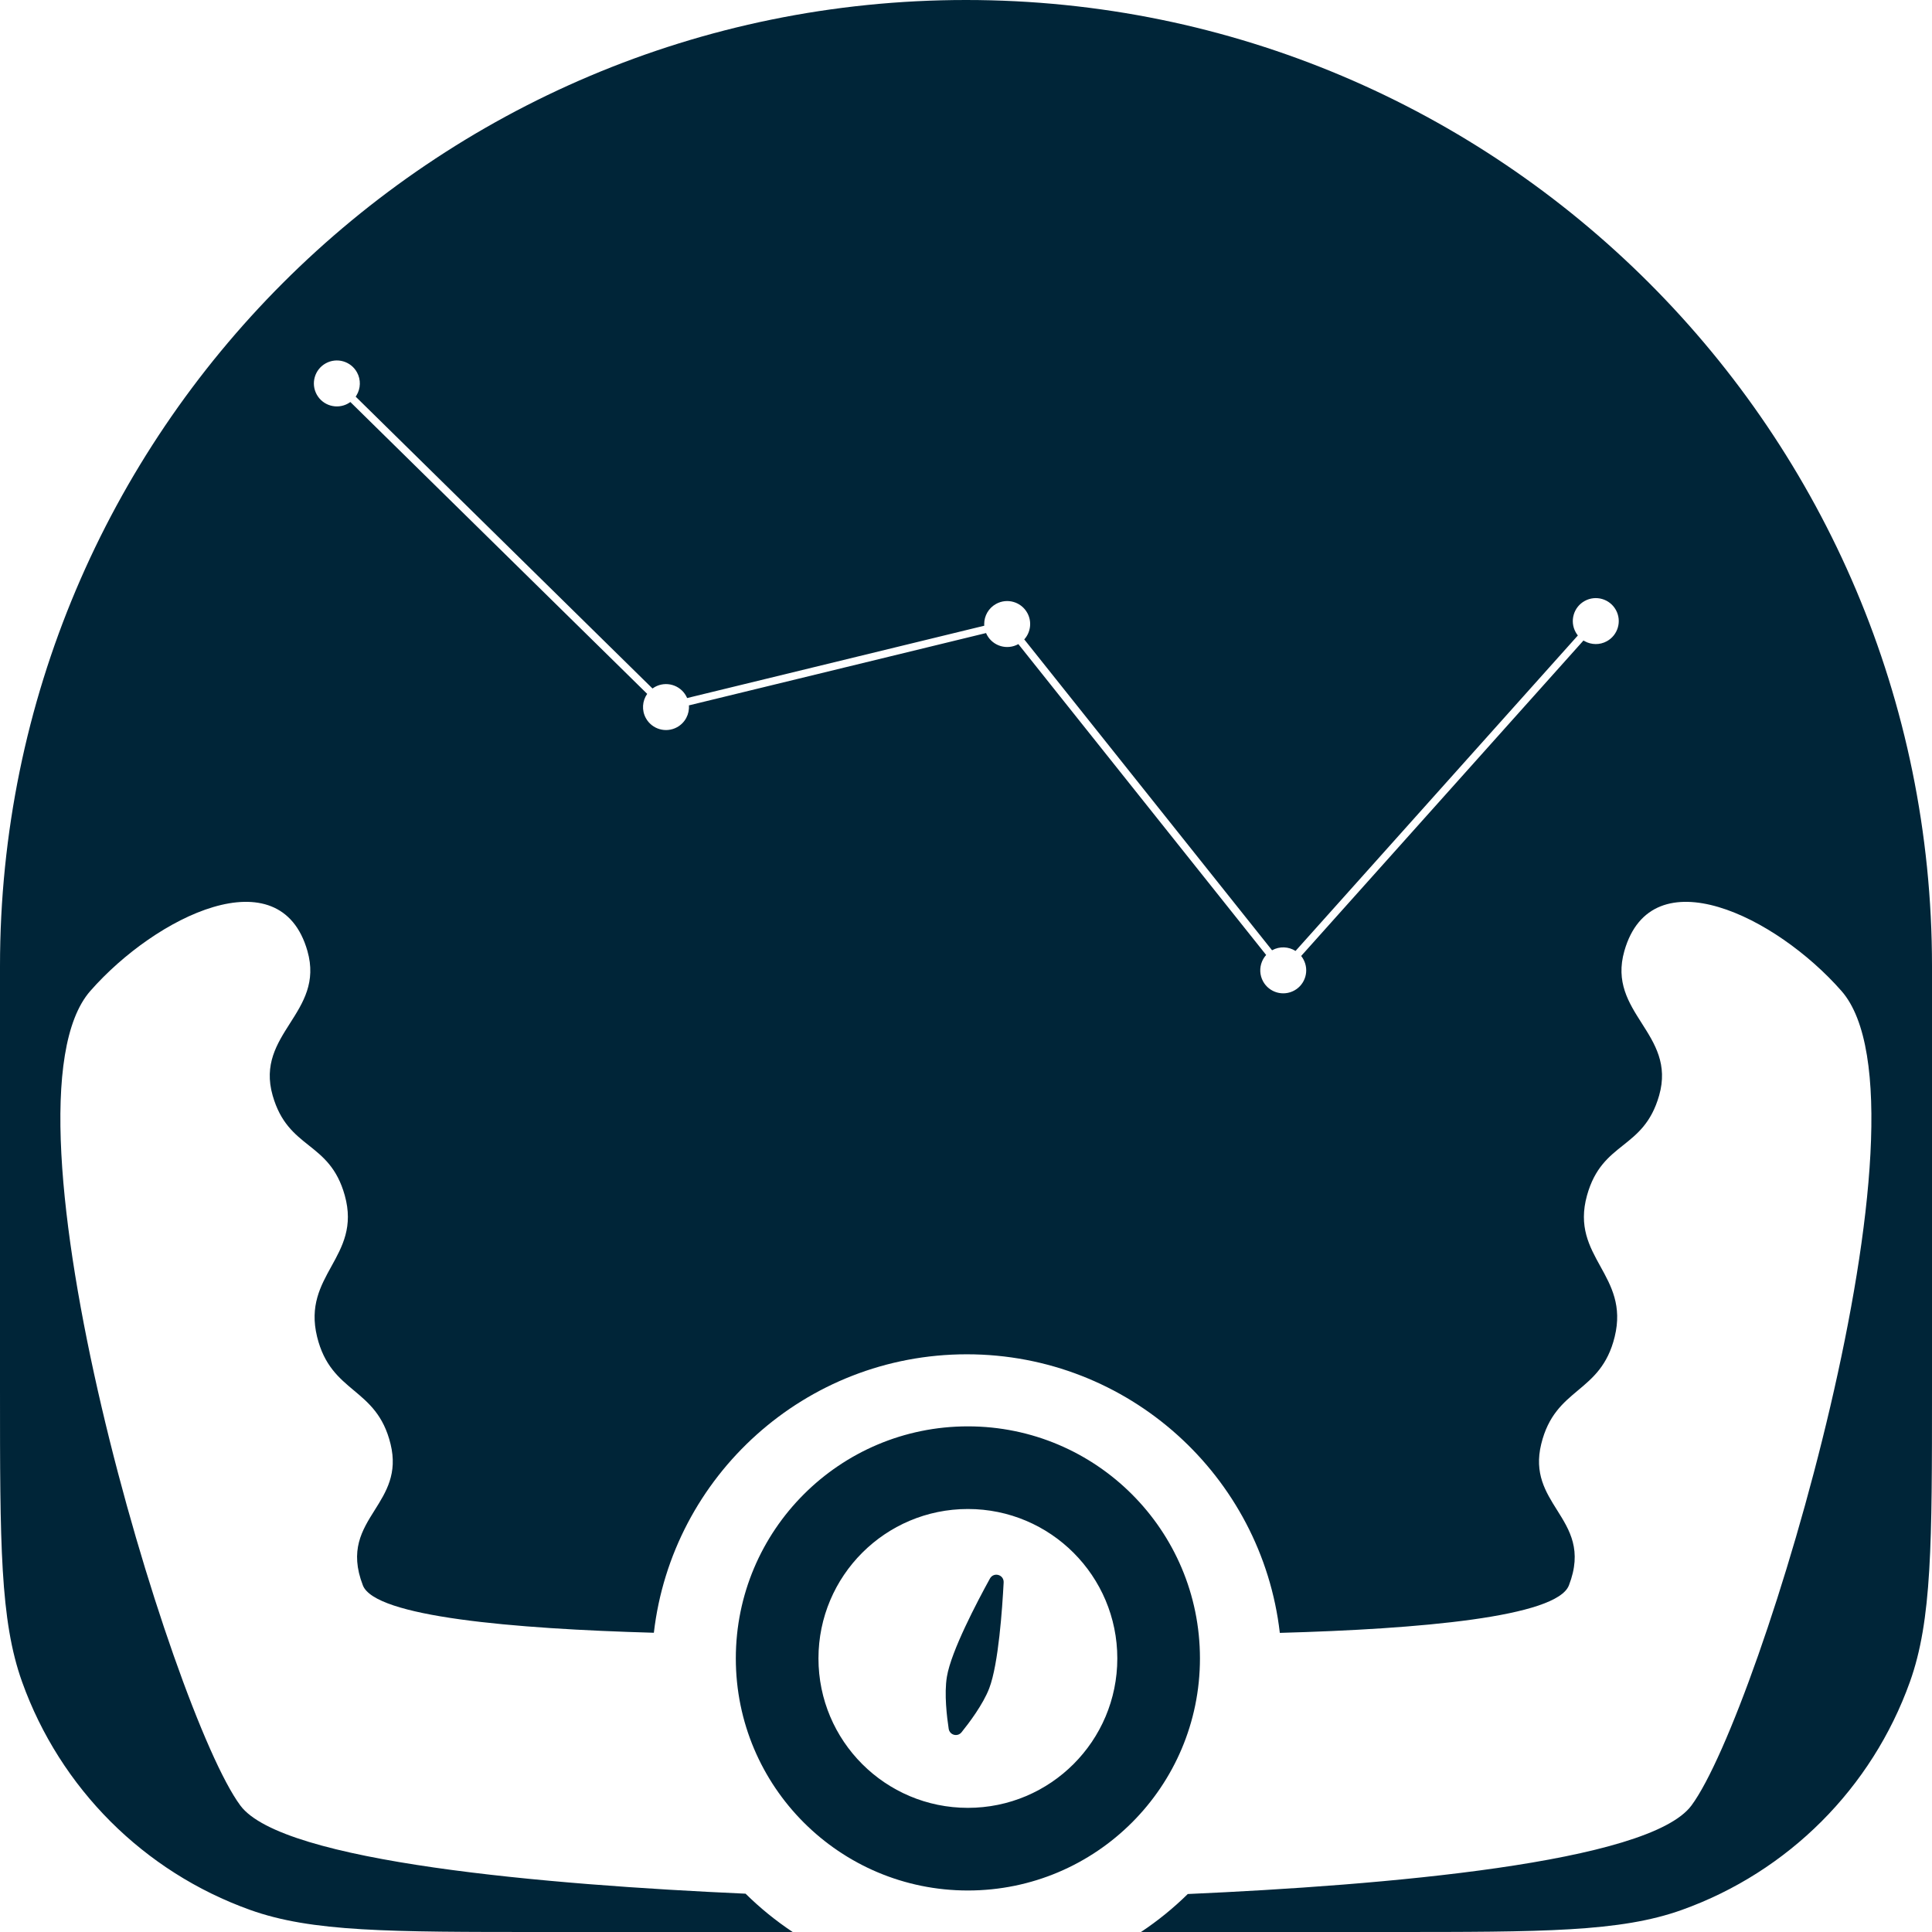 <svg width="512" height="512" viewBox="0 0 512 512" fill="none" xmlns="http://www.w3.org/2000/svg">
<g clip-path="url(#clip0_303_12083)">
<path fill-rule="evenodd" clip-rule="evenodd" d="M0 256C0 114.615 114.615 0 256 0C397.385 0 512 114.615 512 256V368.18C512 408.98 512 429.38 506.136 445.741C496.046 473.89 473.89 496.046 445.741 506.136C429.38 512 408.98 512 368.18 512H302.373C306.825 509.042 310.977 505.668 314.773 501.934C366.703 499.627 436.953 493.7 448.248 478.48C466.506 453.88 514.846 293.173 488.004 262.61C470.609 242.804 437.704 226.666 430.472 252.015C428.124 260.244 431.602 265.705 435.08 271.166C438.559 276.627 442.037 282.088 439.687 290.318C437.618 297.561 433.866 300.546 430.121 303.525C426.359 306.518 422.606 309.504 420.575 316.794C418.282 325.03 421.189 330.294 424.121 335.6C427.003 340.817 429.908 346.076 427.914 354.243C426.052 361.871 422.115 365.168 418.177 368.464C414.24 371.761 410.303 375.057 408.44 382.686C406.538 390.479 409.599 395.35 412.633 400.178C416.012 405.556 419.358 410.882 415.779 420.134C412.528 428.539 376.183 431.709 339.167 432.729C334.373 391.17 299.066 358.902 256.222 358.902C213.388 358.902 178.088 391.154 173.279 432.698C135.823 431.645 99.383 428.455 96.164 420.134C92.585 410.882 95.931 405.556 99.311 400.178C102.345 395.35 105.405 390.479 103.503 382.686C101.641 375.057 97.703 371.761 93.766 368.464C89.829 365.168 85.891 361.871 84.029 354.243C82.035 346.076 84.94 340.817 87.823 335.6C90.754 330.294 93.661 325.03 91.368 316.794C89.338 309.504 85.584 306.518 81.822 303.525C78.077 300.546 74.325 297.561 72.256 290.318C69.906 282.088 73.384 276.627 76.863 271.166C80.341 265.705 83.819 260.244 81.471 252.015C74.239 226.666 41.334 242.804 23.939 262.61C-2.903 293.173 45.437 453.88 63.695 478.48C74.853 493.514 144.84 499.481 197.583 501.848C201.403 505.616 205.584 509.019 210.07 512H143.82C103.02 512 82.62 512 66.259 506.136C38.11 496.046 15.954 473.89 5.864 445.741C0 429.38 0 408.98 0 368.18V256ZM94.483 104.766C95.569 102.966 95.692 100.651 94.604 98.677C92.982 95.732 89.278 94.66 86.333 96.282C83.388 97.905 82.316 101.608 83.938 104.554C85.561 107.499 89.264 108.571 92.21 106.949C92.435 106.824 92.65 106.688 92.853 106.54L171.512 183.883C170.221 185.726 170.005 188.216 171.164 190.32C172.787 193.265 176.49 194.338 179.435 192.715C181.588 191.529 182.74 189.233 182.571 186.933L261.313 167.767C261.392 167.952 261.481 168.134 261.58 168.313C263.202 171.259 266.905 172.331 269.851 170.708L269.874 170.695L335.545 253.079C335.076 253.6 334.706 254.192 334.444 254.827C333.764 256.476 333.81 258.408 334.738 260.092C336.361 263.037 340.064 264.109 343.01 262.487C345.955 260.864 347.027 257.161 345.404 254.215C345.233 253.904 345.038 253.613 344.822 253.344L419.639 169.738C419.744 169.805 419.851 169.868 419.96 169.928C421.728 170.9 423.94 170.973 425.838 169.928C428.783 168.305 429.855 164.602 428.232 161.656C426.61 158.711 422.907 157.639 419.961 159.262C417.016 160.884 415.944 164.588 417.566 167.533C417.738 167.845 417.933 168.136 418.148 168.404L343.332 252.01C341.517 250.862 339.148 250.711 337.133 251.821L337.109 251.834L271.439 169.45C273.126 167.576 273.531 164.769 272.246 162.437C270.623 159.492 266.92 158.419 263.974 160.042C261.966 161.148 260.829 163.221 260.823 165.362C260.822 165.516 260.827 165.67 260.839 165.824L182.097 184.99C182.018 184.805 181.929 184.623 181.83 184.444C180.208 181.498 176.504 180.426 173.559 182.049C173.333 182.173 173.119 182.31 172.915 182.457L94.256 105.114C94.336 105.001 94.412 104.884 94.483 104.766Z" fill="#002538"/>
<path fill-rule="evenodd" clip-rule="evenodd" d="M256.5 500C289.913 500 317 472.913 317 439.5C317 406.087 289.913 379 256.5 379C223.087 379 196 406.087 196 439.5C196 472.913 223.087 500 256.5 500ZM256.5 480.099C234.078 480.099 215.901 461.922 215.901 439.5C215.901 417.078 234.078 398.901 256.5 398.901C278.922 398.901 297.099 417.078 297.099 439.5C297.099 461.922 278.922 480.099 256.5 480.099ZM263.211 418.829C259.804 425.016 253.007 437.952 251.922 444.533C251.205 448.878 251.928 454.9 252.401 457.994C252.527 458.816 253.523 459.084 254.045 458.437C256.01 456.001 259.663 451.159 261.229 447.043C263.597 440.817 264.612 426.35 264.977 419.332C265.031 418.294 263.712 417.918 263.211 418.829Z" fill="#002538"/>
<path d="M251.922 444.533L250.935 444.37L251.922 444.533ZM263.211 418.829L262.335 418.346L263.211 418.829ZM252.401 457.994L251.412 458.145L252.401 457.994ZM254.045 458.437L254.823 459.065L254.045 458.437ZM261.229 447.043L260.294 446.688L261.229 447.043ZM264.977 419.332L265.976 419.384L264.977 419.332ZM316 439.5C316 472.361 289.361 499 256.5 499V501C290.466 501 318 473.466 318 439.5H316ZM256.5 380C289.361 380 316 406.639 316 439.5H318C318 405.534 290.466 378 256.5 378V380ZM197 439.5C197 406.639 223.639 380 256.5 380V378C222.534 378 195 405.534 195 439.5H197ZM256.5 499C223.639 499 197 472.361 197 439.5H195C195 473.466 222.534 501 256.5 501V499ZM214.901 439.5C214.901 462.474 233.526 481.099 256.5 481.099V479.099C234.63 479.099 216.901 461.37 216.901 439.5H214.901ZM256.5 397.901C233.526 397.901 214.901 416.526 214.901 439.5H216.901C216.901 417.63 234.63 399.901 256.5 399.901V397.901ZM298.099 439.5C298.099 416.526 279.474 397.901 256.5 397.901V399.901C278.37 399.901 296.099 417.63 296.099 439.5H298.099ZM256.5 481.099C279.474 481.099 298.099 462.474 298.099 439.5H296.099C296.099 461.37 278.37 479.099 256.5 479.099V481.099ZM252.908 444.696C253.426 441.558 255.338 436.794 257.602 431.957C259.849 427.155 262.388 422.396 264.087 419.311L262.335 418.346C260.627 421.449 258.064 426.251 255.79 431.11C253.532 435.933 251.503 440.927 250.935 444.37L252.908 444.696ZM253.389 457.842C252.916 454.744 252.22 448.866 252.908 444.696L250.935 444.37C250.189 448.89 250.94 455.056 251.412 458.145L253.389 457.842ZM253.267 457.809C253.261 457.816 253.26 457.816 253.265 457.812C253.27 457.809 253.277 457.805 253.286 457.802C253.304 457.797 253.321 457.797 253.335 457.801C253.348 457.804 253.363 457.813 253.376 457.827C253.383 457.834 253.387 457.841 253.389 457.846C253.392 457.851 253.391 457.851 253.389 457.842L251.412 458.145C251.67 459.826 253.756 460.389 254.823 459.065L253.267 457.809ZM260.294 446.688C258.792 450.638 255.234 455.369 253.267 457.809L254.823 459.065C256.785 456.633 260.535 451.68 262.163 447.399L260.294 446.688ZM263.979 419.28C263.796 422.78 263.453 428.129 262.86 433.373C262.264 438.651 261.428 443.707 260.294 446.688L262.163 447.399C263.398 444.154 264.253 438.864 264.848 433.597C265.446 428.296 265.793 422.903 265.976 419.384L263.979 419.28ZM264.087 419.311C264.097 419.292 264.103 419.289 264.098 419.293C264.094 419.297 264.085 419.303 264.074 419.307C264.052 419.316 264.036 419.314 264.028 419.312C264.021 419.309 264.006 419.303 263.992 419.284C263.984 419.274 263.98 419.264 263.978 419.259C263.977 419.253 263.98 419.259 263.979 419.28L265.976 419.384C266.085 417.285 263.348 416.506 262.335 418.346L264.087 419.311Z" fill="#002538"/>
</g>
<defs>
<clipPath id="clip0_303_12083">
<rect width="512" height="512" fill="white"/>
</clipPath>
</defs>
</svg>
